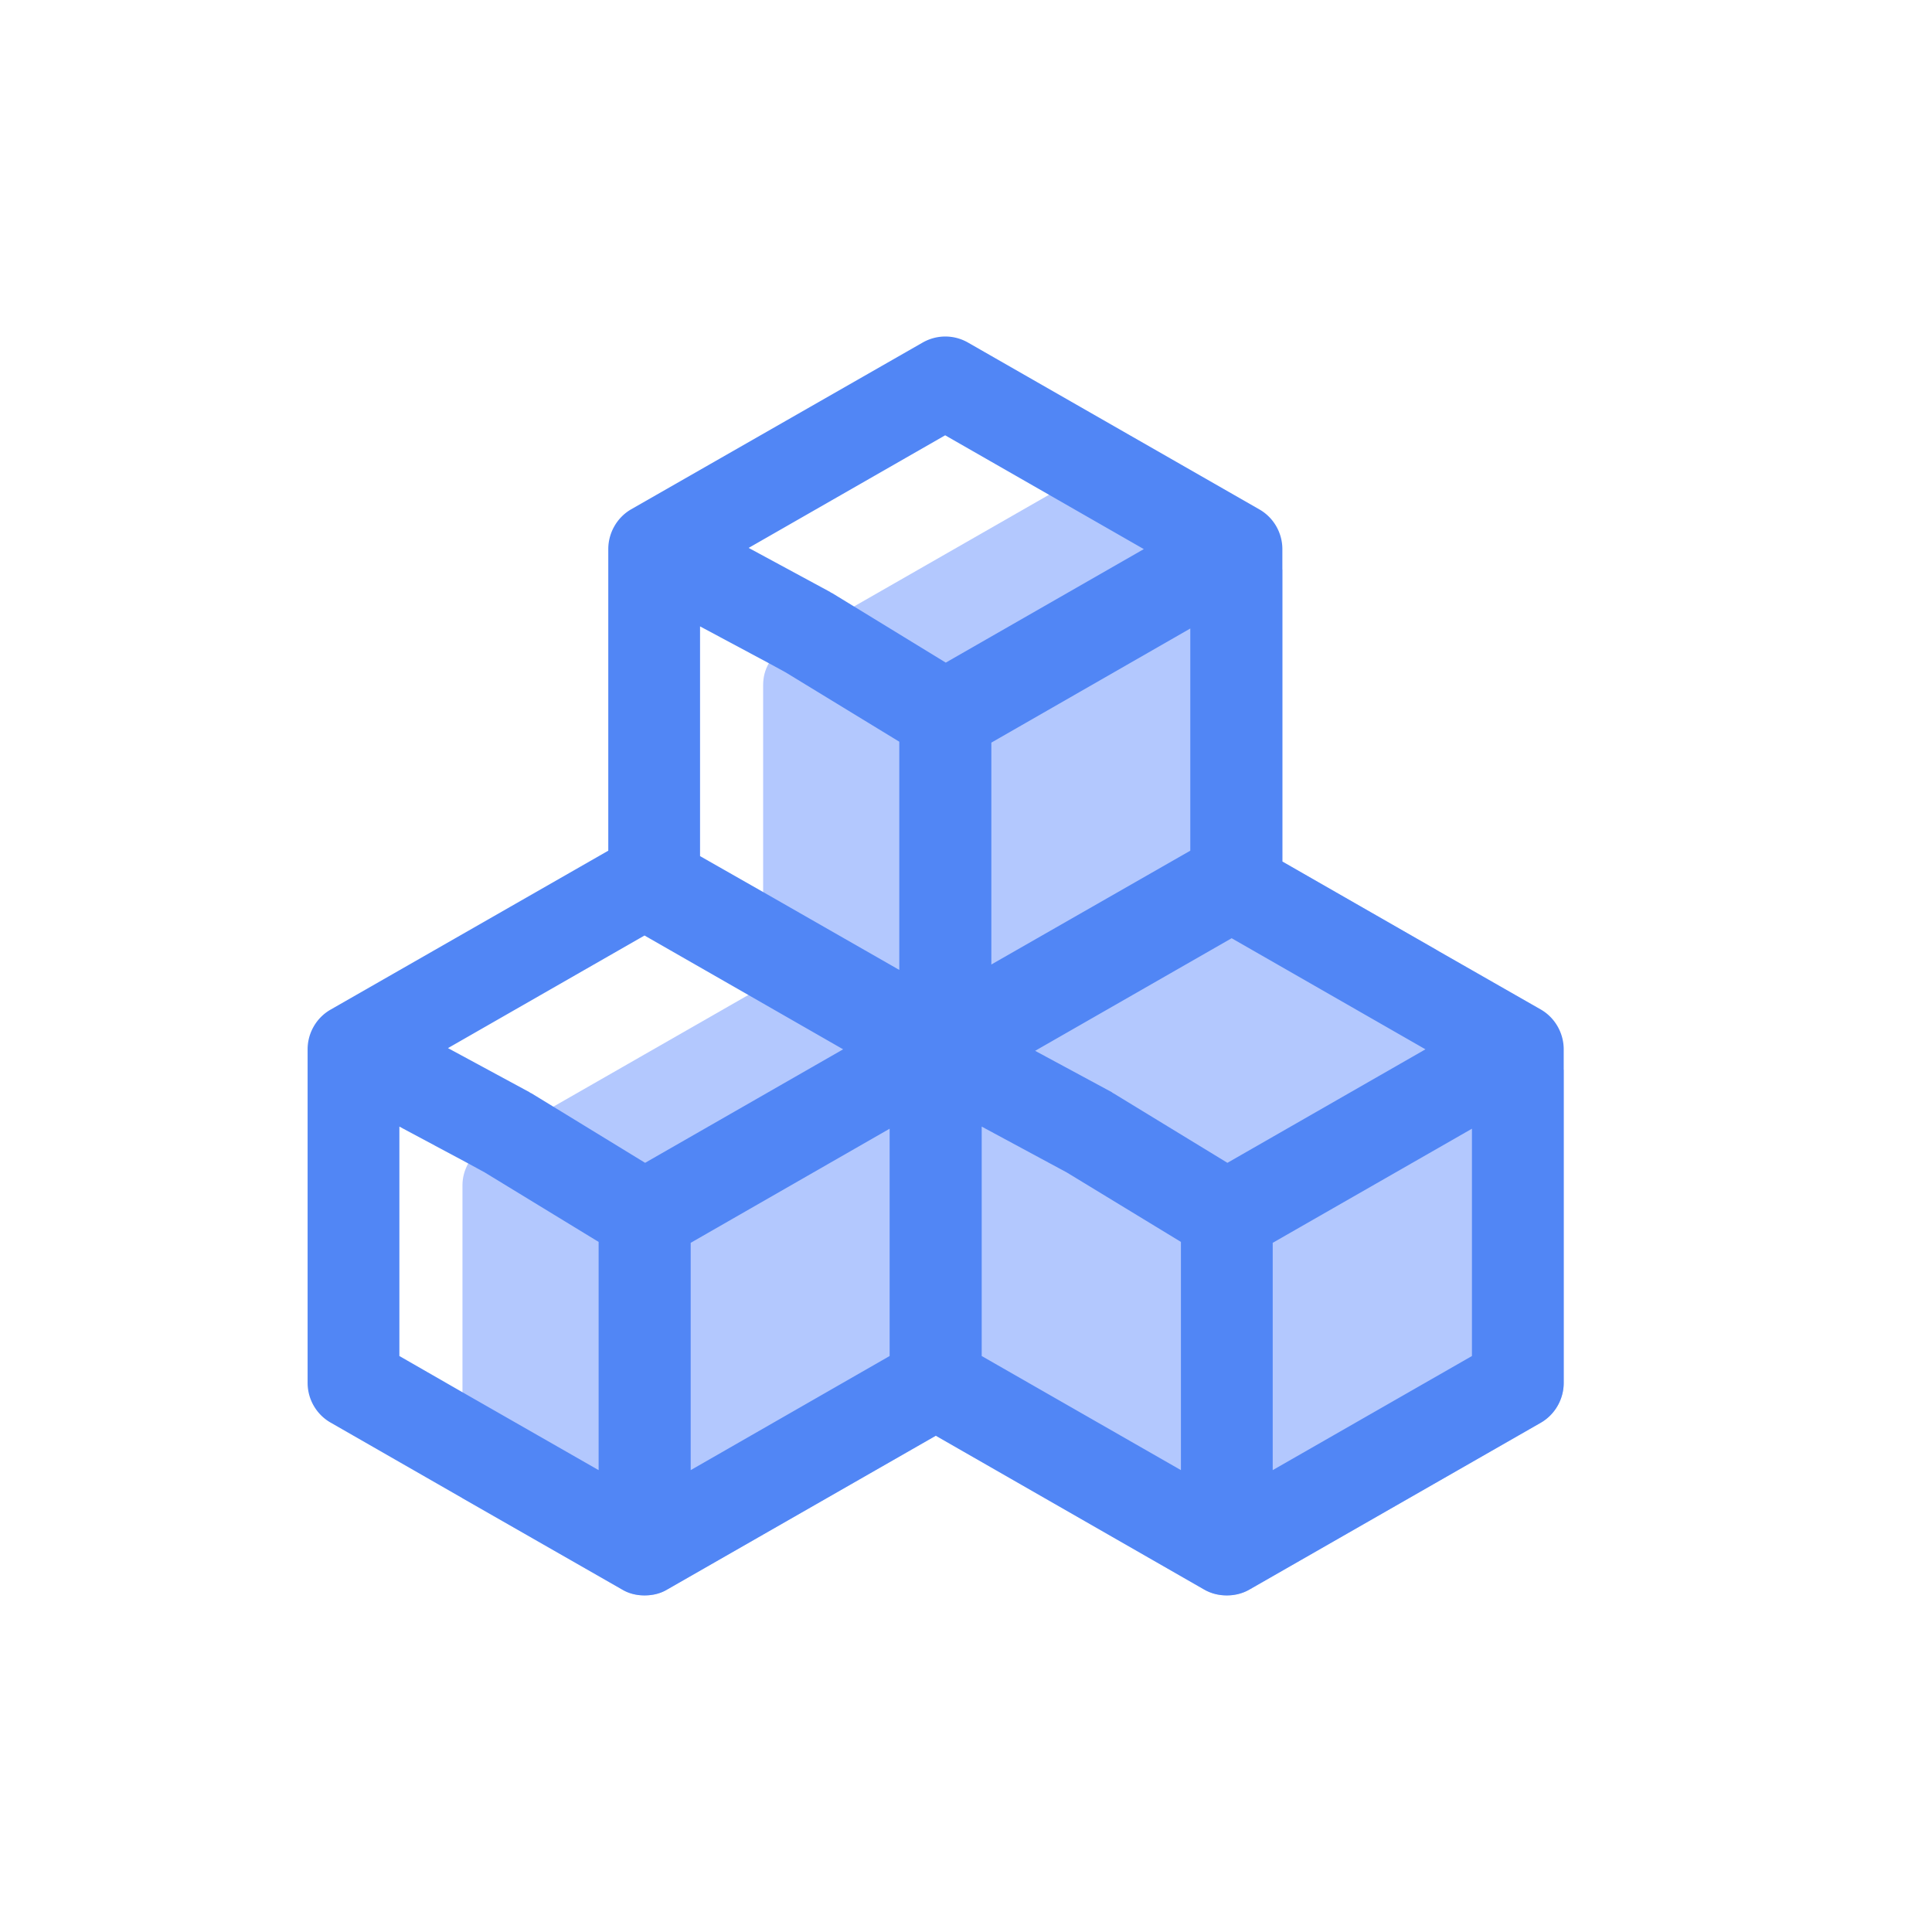 <svg t="1717122687051" class="icon" viewBox="0 0 1024 1024" version="1.1" xmlns="http://www.w3.org/2000/svg" p-id="39345" width="200" height="200"><path d="M828.8 567.04v165.92c0 8.64-4.64 16.8-12.16 21.12l-154.24 88.32c-3.84 2.24-8 3.2-12.16 3.2s-8.32-0.96-12.16-3.2L496 760.96l-142.24 81.44c-3.68 2.24-7.84 3.2-12.16 3.2-4.16 0-8.32-0.96-12-3.2l-84.48-48.32V628.16c0-4.16 1.12-8 3.04-11.52 2.08-4 5.28-7.36 9.28-9.6l35.84-20.48 103.36-59.2 7.84-4.48v-159.84c0-4 0.96-8 3.04-11.52 2.08-4 5.28-7.36 9.28-9.6l35.84-20.48 103.36-59.2 15.04-8.64c7.52-4.32 16.64-4.32 24.16 0l84.48 48.32v154.72l82.08 47.04v24.96l67.04 38.4z" fill="#B3C8FE" p-id="39346"></path><path d="M816.64 535.04l-54.88-31.36-82.08-47.04V291.04c0-8.64-4.64-16.8-12.32-21.12l-154.24-88.32c-7.52-4.32-16.64-4.32-24.16 0l-154.4 88.32c-7.52 4.32-12.16 12.48-12.16 21.12v159.84l-147.04 84.16c-7.68 4.32-12.32 12.48-12.32 21.12v176.8c0 8.64 4.64 16.8 12.32 21.12l69.76 40 84.48 48.32c3.68 2.24 7.84 3.2 12 3.2 4.32 0 8.48-0.96 12.16-3.2L496 760.96l142.08 81.44c3.84 2.24 8 3.2 12.16 3.2s8.32-0.96 12.16-3.2l154.24-88.32c7.52-4.32 12.16-12.48 12.16-21.12V556.16c0-8.64-4.64-16.8-12.16-21.12zM317.28 779.2l-72.16-41.28-33.44-19.2v-121.6l36.48 19.52 8.8 4.8 60.32 36.8v120.96z m24.64-162.88l-48.64-29.76-11.52-7.04c-0.32-0.16-0.8-0.32-1.12-0.64l-43.2-23.36 104.16-59.68 55.04 31.52 50.24 28.8-104.96 60.16z m129.6 102.4l-105.44 60.48v-120.48l105.44-60.48v120.48z m5.12-204.64l-72.16-41.28-33.44-19.04v-121.76l36.48 19.52 8.8 4.8 60.32 36.8v120.96z m-24-192.64l-11.52-7.04c-0.32-0.16-0.8-0.32-1.12-0.64l-43.2-23.36 104.16-59.68 55.04 31.52 50.24 28.8-104.96 60.16-48.64-29.76z m178.24 11.68v117.76l-105.44 60.32V393.6l105.44-60.48z m-4.96 446.08l-105.6-60.48v-121.6l45.12 24.32 60.48 36.8v120.96z m24.64-162.88l-60.32-36.8a3.36 3.36 0 0 1-0.96-0.64l-40.64-21.92 104.16-59.68 102.72 58.88-104.96 60.16z m129.6 102.4l-105.6 60.48v-120.48l105.6-60.48v120.48z" fill="#5186F5" p-id="39347"></path></svg>

